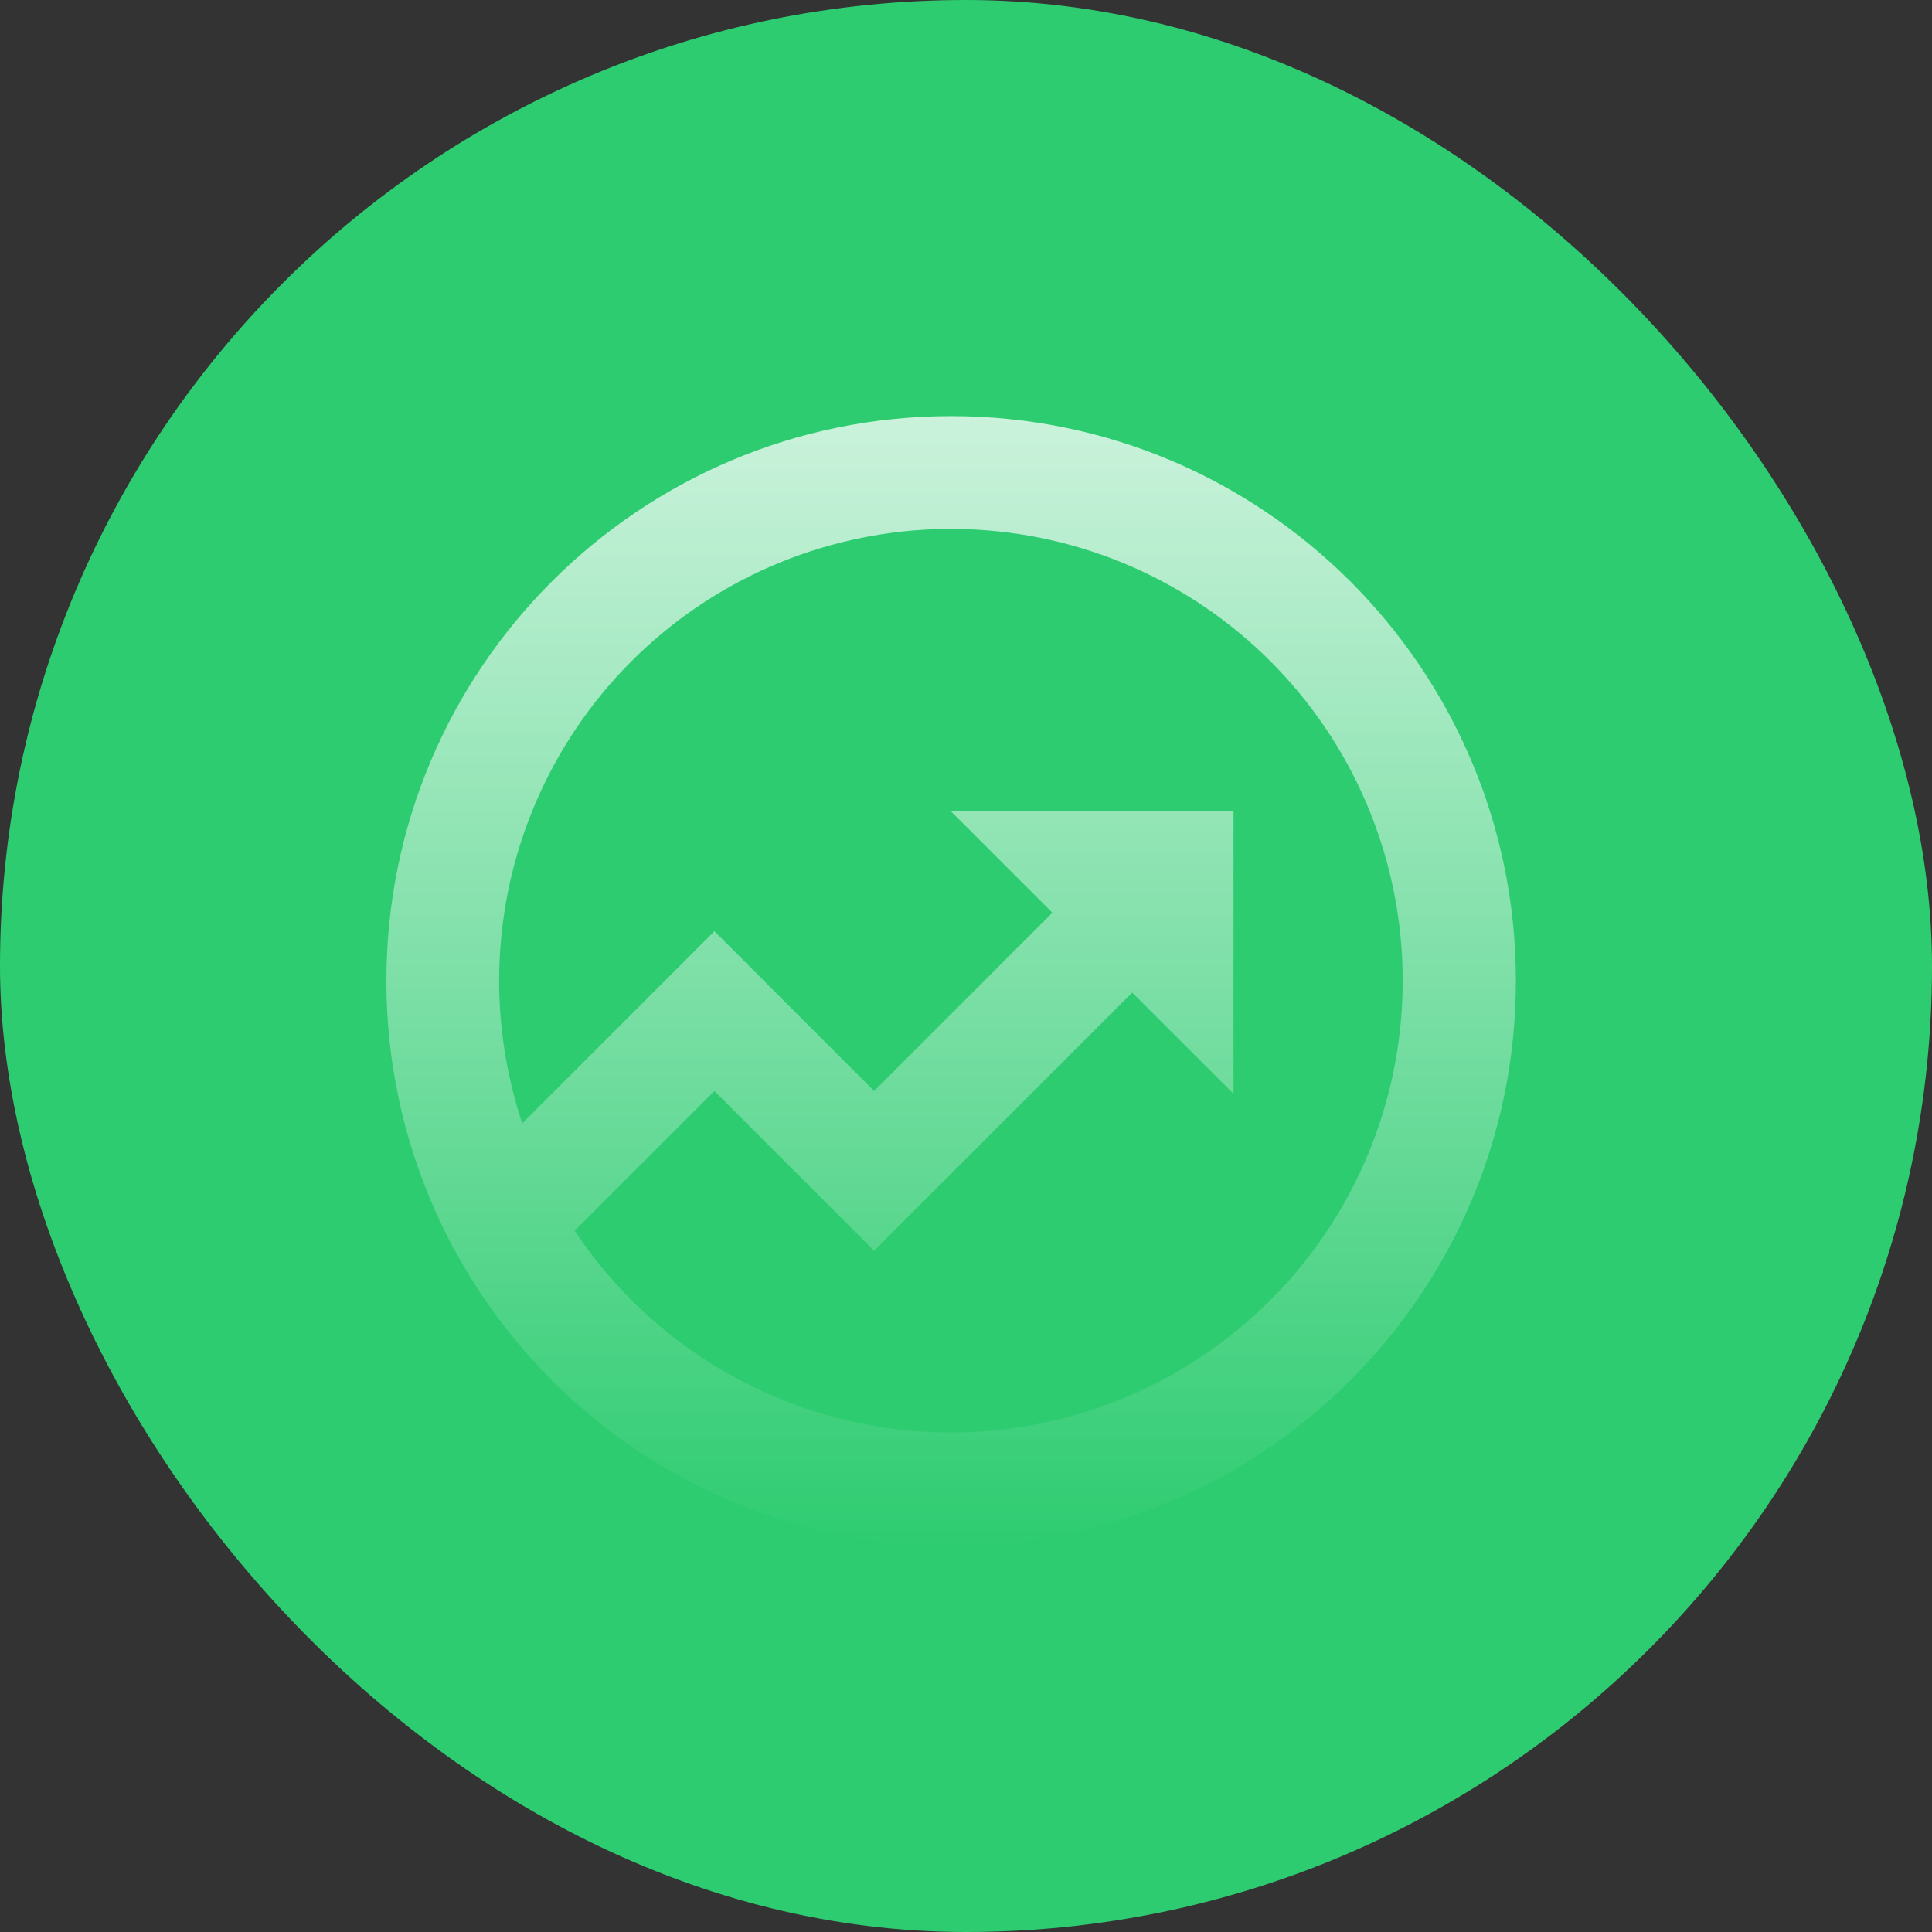 <svg width="65" height="65" viewBox="0 0 65 65" fill="none" xmlns="http://www.w3.org/2000/svg">
<rect x="0" y="0" width="65" height="65" fill="#333333" stroke="none"/>
<rect width="65" height="65" rx="32.5" fill="#2ECC71"/>
<g clip-path="url(#clip0_118_64)">
<path d="M17.571 37.794L24.035 31.33L29.408 36.705L35.407 30.707L32 27.3H41.5V36.8L38.093 33.393L29.408 42.078L24.035 36.705L19.333 41.406C21.467 44.618 24.743 46.899 28.497 47.786C32.251 48.674 36.201 48.101 39.548 46.184C42.895 44.266 45.388 41.149 46.522 37.462C47.655 33.775 47.345 29.796 45.654 26.329C43.963 22.863 41.017 20.169 37.413 18.793C33.81 17.418 29.818 17.464 26.247 18.922C22.676 20.38 19.793 23.141 18.182 26.646C16.571 30.15 16.353 34.136 17.571 37.796V37.794ZM14.649 40.754L14.63 40.735L14.638 40.727C13.555 38.295 12.997 35.662 13 33C13 22.506 21.506 14 32 14C42.494 14 51 22.506 51 33C51 43.494 42.494 52 32 52C24.267 52 17.617 47.383 14.649 40.754Z" fill="url(#paint0_linear_118_64)" fill-opacity="0.75"/>
</g>
<defs>
<linearGradient id="paint0_linear_118_64" x1="32" y1="14" x2="32" y2="52" gradientUnits="userSpaceOnUse">
<stop stop-color="white"/>
<stop offset="1" stop-color="white" stop-opacity="0"/>
</linearGradient>
<clipPath id="clip0_118_64">
<rect width="38" height="38" fill="white" transform="translate(13 14)"/>
</clipPath>
</defs>
</svg>
